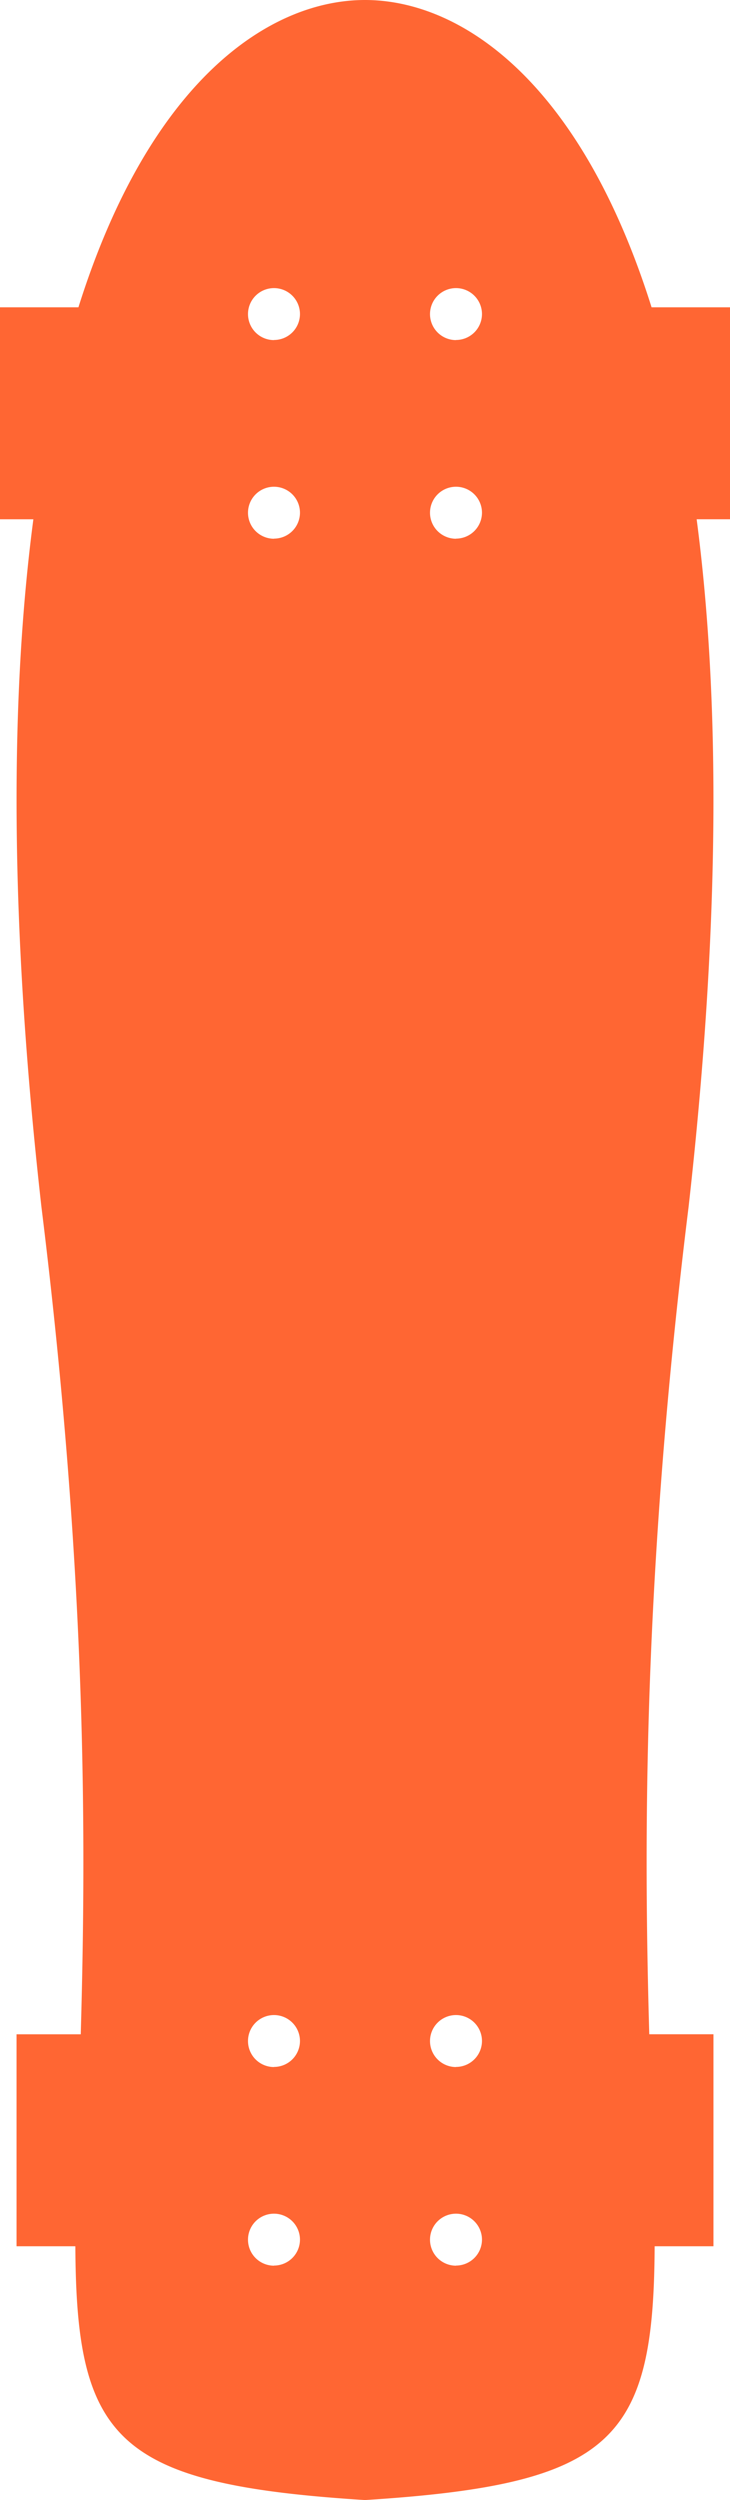 <svg xmlns="http://www.w3.org/2000/svg" width="315.49" height="1080" viewBox="0 0 315.49 1080"><g id="Слой_2" data-name="Слой 2"><g id="Retro06_77072819"><path id="Retro06_77072819-2" data-name="Retro06_77072819" d="M315.49 132.76H281.6C250.68 34.43 198.77.0 157.74.0S64.81 34.43 33.89 132.76H0v91.57H14.42c-9.87 74.91-10.57 172.16 3.48 297 20 161.78 19.29 276.23 17 357.47H7.15v91.57H32.57c.34 84 17.94 102.85 125.17 109.64 107.24-6.79 124.84-25.64 125.18-109.64h25.42V878.79H280.6c-2.3-81.24-3-195.69 17-357.47 14.05-124.83 13.34-222.08 3.48-297h14.42zm-197.08 846a11.23 11.23.0 1 1 11.23-11.23A11.22 11.22.0 0 1 118.41 978.71zm0-85.81a11.23 11.23.0 1 1 11.23-11.23A11.22 11.22.0 0 1 118.41 892.9zm0-660.22a11.23 11.23.0 1 1 11.23-11.23A11.22 11.22.0 0 1 118.41 232.68zm0-85.81a11.23 11.23.0 1 1 11.23-11.22A11.22 11.22.0 0 1 118.41 146.87zm78.66 831.84a11.23 11.23.0 1 1 11.23-11.23A11.23 11.23.0 0 1 197.07 978.71zm0-85.81a11.23 11.23.0 1 1 11.23-11.23A11.23 11.23.0 0 1 197.07 892.9zm0-660.22a11.23 11.23.0 1 1 11.23-11.23A11.23 11.23.0 0 1 197.07 232.68zm0-85.81a11.23 11.23.0 1 1 11.23-11.22A11.22 11.22.0 0 1 197.07 146.87z" fill="#f63"/></g></g></svg>